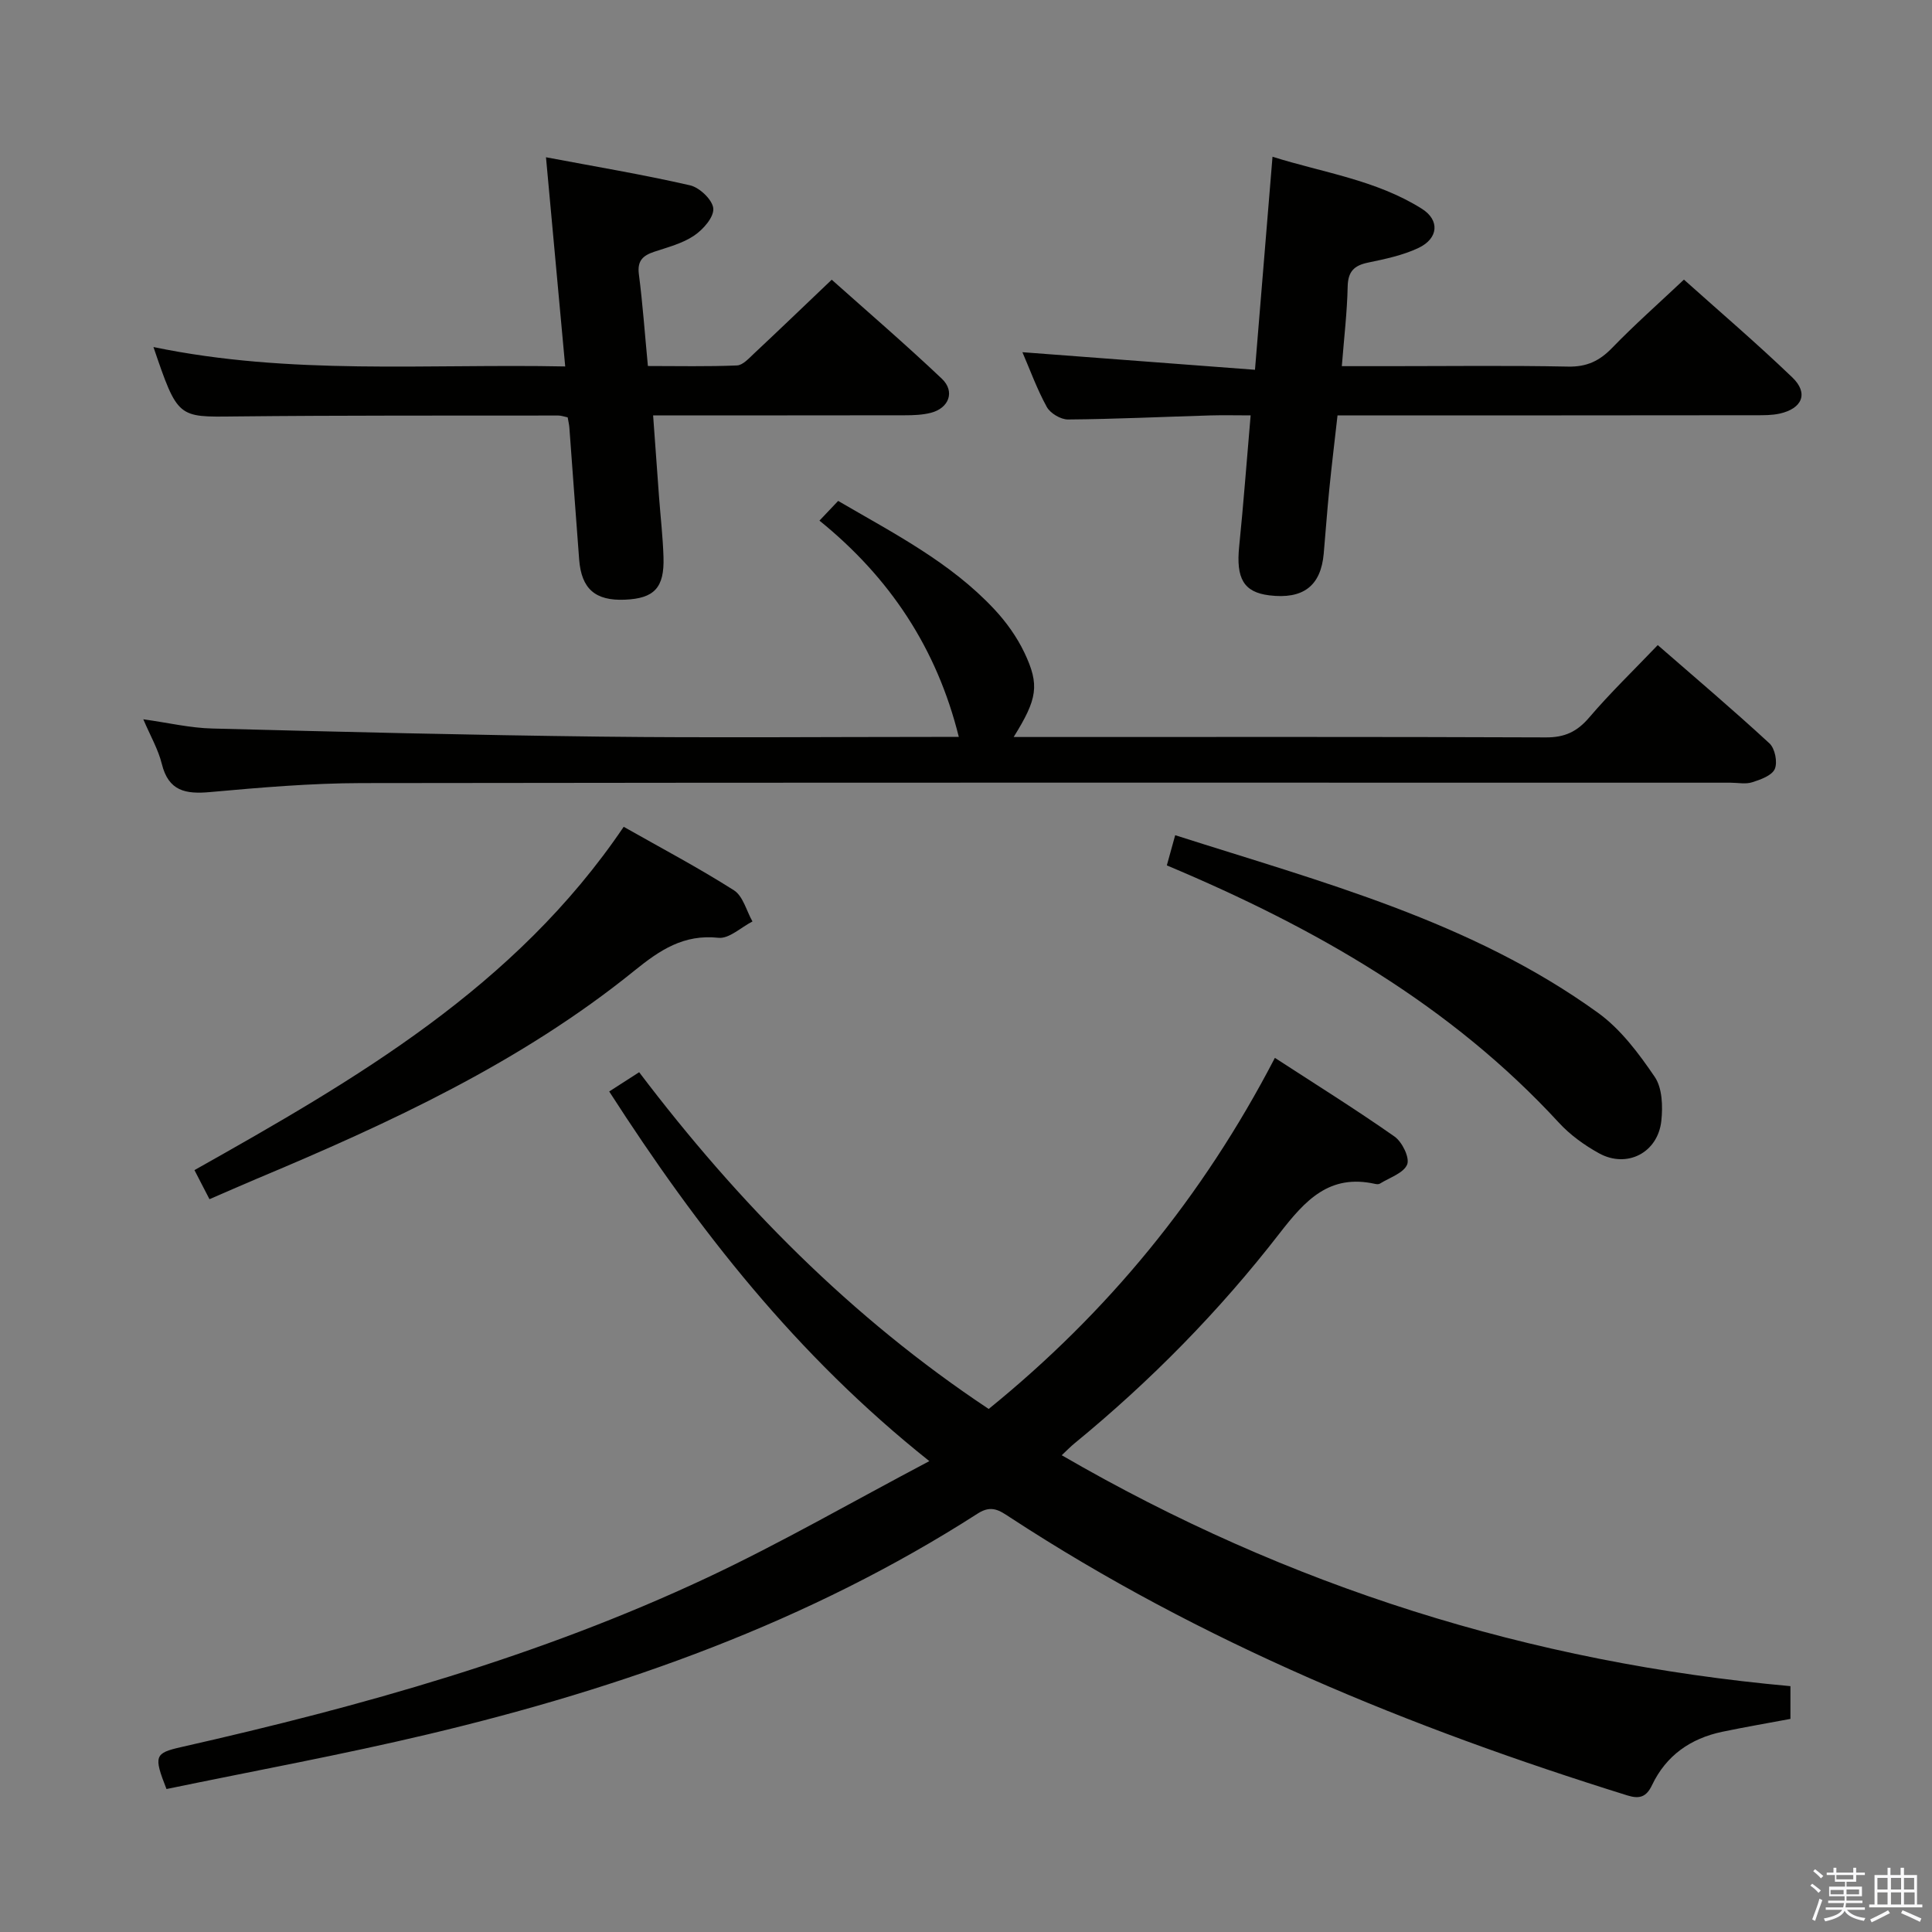 <svg enable-background="new 0 0 400 400" viewBox="0 0 400 400" xmlns="http://www.w3.org/2000/svg"><rect x="0" y="0" width="400" height="400" fill="#808080" stroke="none"/><path d="m374.8 390.4.4-.4c.7.5 1.3 1 1.8 1.4l-.5.5c-.5-.6-1.1-1.1-1.7-1.5zm1 7.3-.6-.3c.5-1.4 1.1-2.8 1.5-4.3.2.1.4.2.6.3-.5 1.3-1 2.8-1.5 4.3zm-.4-10.3.4-.4c.4.3 1 .8 1.7 1.4l-.5.5c-.4-.5-1-1-1.6-1.5zm2.5.3h1.7v-1h.6v1h3.5v-1h.6v1h1.8v.5h-1.8v1.4h-2v1h3.2v2h-3.2v.9h3.3v.5h-3.4c0 .3-.1.6-.1.9h4v.5h-3.7c.7.9 1.9 1.5 3.8 1.7-.1.2-.2.4-.3.6-2.1-.4-3.5-1.1-4-2.1-.4 1-1.8 1.7-4 2.2-.1-.2-.2-.4-.3-.6 2.1-.4 3.4-1 3.8-1.8h-3.4v-.5h3.6c.1-.3.1-.6.2-.9h-3.3v-.5h3.4c0-.3 0-.6 0-.9h-3.2v-2h3.3v-1h-2.1v-1.4h-1.7v-.5zm1.1 3.5v1h2.7c0-.3 0-.4 0-.4 0-.1 0-.2 0-.2 0-.1 0-.2 0-.3h-2.7zm1.2-3v.9h3.5v-.9zm4.7 3h-2.6v.6.4h2.6z" fill="#fafafb"/><path d="m393.6 386.7h.6v1.5h2.7v6.1h1.1v.6h-11v-.6h1.1v-6.1h2.7v-1.5h.6v1.5h2.1v-1.5zm-2.7 8.8.4.6c-1.2.6-2.5 1.3-3.8 1.9-.1-.2-.2-.4-.3-.6 1.2-.6 2.5-1.2 3.7-1.9zm-2.2-6.7v2.4h2.1v-2.4zm0 3v2.5h2.1v-2.5zm2.8-3v2.4h2.1v-2.4zm0 3v2.5h2.1v-2.5zm6 6.1c-1.4-.7-2.7-1.3-3.9-1.8l.3-.6c1.5.6 2.7 1.2 3.9 1.7zm-1.2-9.1h-2.1v2.4h2.1zm-2.1 3v2.5h2.2v-2.5z" fill="#fafafb"/><g fill="#010100"><path d="m34.47 370.4c-2.7-6.88-2.47-7.44 3.11-8.7 37.31-8.44 74.05-18.74 108.78-35.04 15.29-7.18 29.98-15.67 46.05-24.15-27.61-21.97-47.93-48.02-66.28-76.53 2.16-1.39 4.05-2.61 6.2-3.99 20.51 27.06 43.87 50.79 72.37 69.72 24.6-19.95 44.29-43.87 59.25-72.69 8.5 5.52 16.79 10.69 24.77 16.29 1.58 1.11 3.18 4.38 2.62 5.78-.73 1.79-3.63 2.71-5.63 3.96-.25.16-.67.14-.98.07-9.49-2.13-14.49 3.37-19.81 10.23-12.46 16.09-26.72 30.59-42.5 43.52-.75.61-1.42 1.32-2.6 2.42 46.92 27.21 96.96 42.94 150.87 47.81v6.78c-4.51.85-9.34 1.67-14.13 2.67-6.56 1.38-11.62 4.92-14.53 11.05-1.17 2.46-2.59 2.91-5.11 2.12-44.94-14-88.22-31.69-127.81-57.57-2.11-1.38-3.8-2.64-6.65-.81-34.97 22.46-73.54 36.14-113.69 45.69-17.94 4.27-36.07 7.59-54.3 11.37z"/><path d="m209.87 152.59h5.71c34.83 0 69.66-.06 104.49.08 3.89.02 6.45-1.18 8.96-4.12 4.31-5.05 9.11-9.68 14.19-14.99 7.8 6.79 15.61 13.41 23.13 20.35 1.14 1.05 1.71 3.9 1.1 5.3-.59 1.36-2.94 2.2-4.68 2.75-1.36.44-2.97.09-4.47.09-94.49 0-188.98-.06-283.46.08-10.45.02-20.93.92-31.35 1.86-5.06.46-8.6-.19-9.99-5.84-.74-3-2.36-5.77-3.83-9.23 5.16.72 9.69 1.8 14.25 1.91 26.78.7 53.57 1.36 80.35 1.68 22.99.27 45.99.06 68.99.06h5.25c-4.56-18.39-14.32-33.02-28.85-44.78 1.48-1.56 2.58-2.72 3.87-4.08 11.49 6.71 23.24 12.69 32.35 22.45 2.46 2.63 4.65 5.7 6.2 8.94 3.21 6.75 2.7 9.59-2.21 17.49z"/><path d="m31.77 71.85c28.33 5.89 56.43 3.44 85.25 4.02-1.34-14.56-2.62-28.49-3.98-43.31 10.15 1.92 20.06 3.57 29.83 5.81 1.98.45 4.67 3.03 4.81 4.8.14 1.81-2.11 4.36-3.97 5.61-2.41 1.63-5.43 2.4-8.25 3.34-2.33.78-3.55 1.84-3.19 4.64.79 6.09 1.22 12.22 1.87 19.02 6.26 0 12.37.14 18.45-.12 1.21-.05 2.47-1.48 3.53-2.47 5.22-4.89 10.38-9.85 16.08-15.28 7.33 6.54 15.23 13.33 22.79 20.49 2.8 2.65 1.49 6.11-2.27 7.07-1.74.44-3.61.51-5.42.51-17.14.03-34.28.02-52.08.02.42 5.85.82 11.39 1.23 16.93.31 4.14.79 8.28.92 12.43.2 6.33-1.92 8.55-8 8.8-6.11.26-8.99-2.23-9.46-8.3-.71-9.11-1.34-18.23-2.03-27.35-.05-.64-.21-1.27-.35-2.1-.7-.14-1.32-.38-1.94-.38-22.33.03-44.66-.05-66.98.19-11.81.14-11.81.39-16.84-14.37z"/><path d="m211.68 72.92c16.14 1.22 31.91 2.42 48.15 3.64 1.26-15.3 2.41-29.34 3.63-44.11 10.38 3.28 21.43 4.79 30.93 10.78 3.74 2.36 3.43 6.15-.72 8.11-3.24 1.53-6.89 2.29-10.44 3.03-2.89.6-4.14 1.85-4.21 4.96-.11 5.27-.74 10.53-1.21 16.48h9.88c12.32 0 24.65-.16 36.97.09 3.86.08 6.5-1.17 9.11-3.87 4.61-4.76 9.59-9.16 14.87-14.14 7.23 6.48 15.04 13.15 22.44 20.25 3.41 3.27 2.08 6.46-2.65 7.5-1.6.35-3.3.33-4.95.33-26.81.04-53.62.03-80.43.03-1.82 0-3.64 0-6.13 0-.58 5.2-1.2 10.22-1.7 15.25-.45 4.46-.76 8.93-1.16 13.4-.6 6.67-4.27 9.47-11.27 8.61-5.3-.65-6.91-3.5-6.23-10.15.89-8.75 1.54-17.52 2.37-27.11-2.92 0-5.66-.07-8.4.01-9.8.29-19.6.76-29.41.84-1.5.01-3.67-1.28-4.39-2.59-2.04-3.7-3.49-7.74-5.05-11.34z"/><path d="m43.37 248.28c-1.08-2.08-1.98-3.83-3.11-6.02 33.36-18.77 66.39-37.83 88.87-71.08 7.69 4.36 15.45 8.46 22.83 13.15 1.88 1.2 2.58 4.25 3.83 6.45-2.36 1.2-4.84 3.62-7.04 3.38-7.2-.77-12.13 2.54-17.37 6.78-23.52 19.04-50.7 31.57-78.36 43.17-3.06 1.29-6.08 2.63-9.65 4.17z"/><path d="m241.58 179.17c.54-1.97 1.06-3.84 1.73-6.25 30.41 9.72 61.32 17.8 87.58 36.8 4.68 3.39 8.42 8.4 11.72 13.26 1.56 2.31 1.67 6.09 1.35 9.09-.72 6.61-7.14 9.89-12.91 6.7-3.01-1.66-5.96-3.79-8.28-6.31-22.45-24.38-50.37-40.34-81.19-53.29z"/></g></svg>